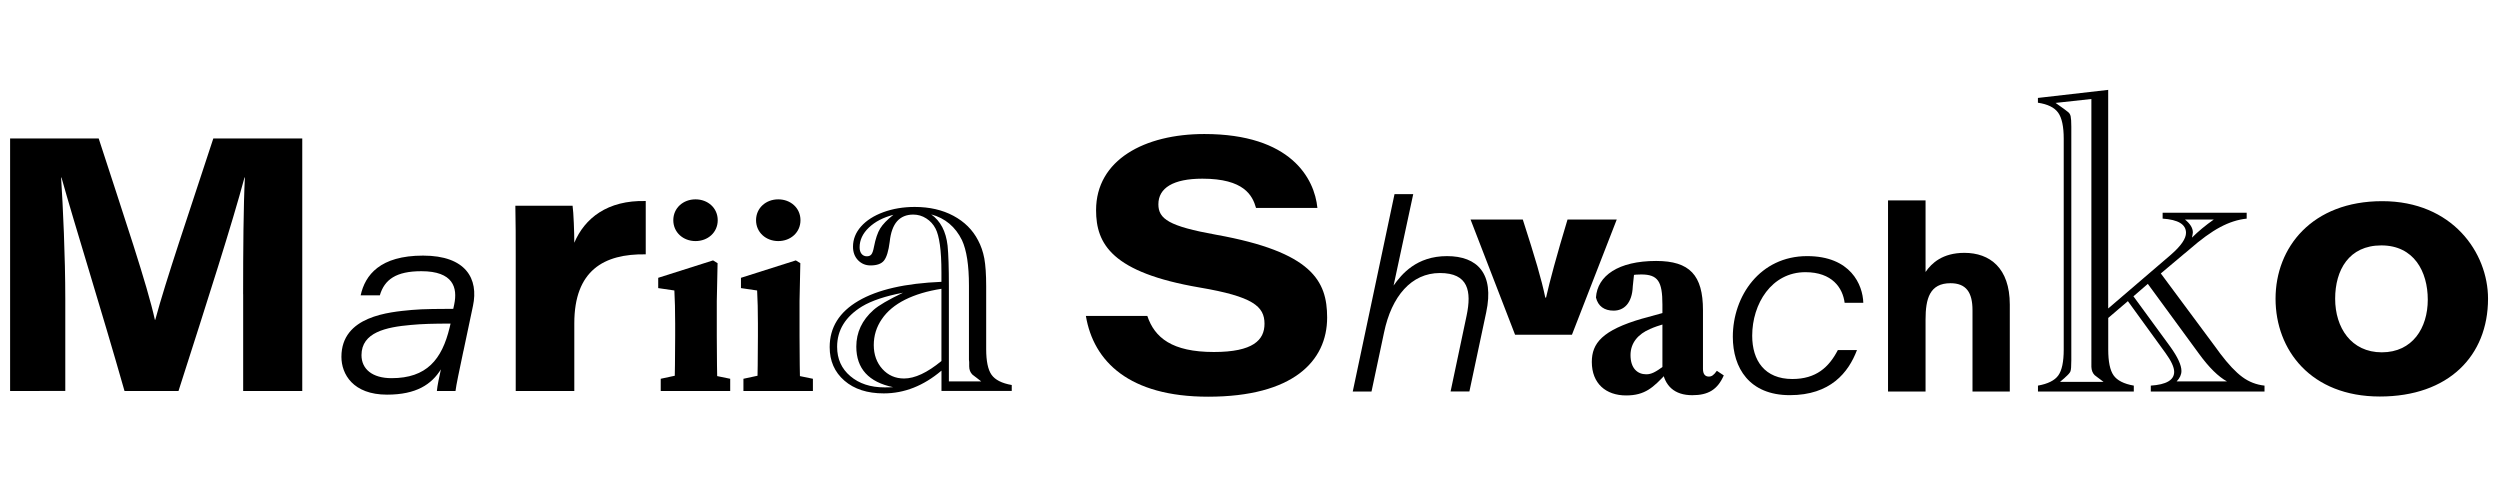 <?xml version="1.0" encoding="UTF-8"?>
<svg id="Layer_1" xmlns="http://www.w3.org/2000/svg" version="1.1" viewBox="0 0 536.87 106.47">
  <!-- Generator: Adobe Illustrator 29.4.0, SVG Export Plug-In . SVG Version: 2.1.0 Build 152)  -->
  <g>
    <path d="M52.21,63.19c0-9.35.07-19.08.38-25.08h-.08c-2.69,10.02-7.79,25.92-14.18,45.86h-11.59c-4.97-17.48-10.67-35.57-13.54-45.85h-.08c.4,6.3.9,16.84.9,26.08v19.76H2.17V29.73h19.02c5.45,16.79,10.45,31.52,12.07,38.95h.08c2.3-8.55,7.19-22.8,12.47-38.95h19.1v54.23h-12.69v-20.77Z"/>
    <path d="M99.52,75.36c-.94,4.48-1.54,7.27-1.7,8.6h-4c.09-1.09.5-3,.86-4.64-2.01,3.23-5.28,5.43-11.57,5.43-7.31,0-9.79-4.42-9.79-8.12,0-8.79,10.29-9.62,15.12-10.07,2.34-.23,6.6-.23,8.9-.24l.21-.98c.74-3.56-.2-7.1-7.06-7.1-5.4,0-7.92,1.77-8.92,5.18h-4.12c.96-4.36,4.17-8.53,13.4-8.53s11.96,4.99,10.72,10.8l-2.04,9.67ZM96.75,69.49c-3.65,0-6.19.07-8.5.29-5.34.47-10.62,1.58-10.62,6.49,0,2.97,2.31,4.94,6.45,4.94,7.54,0,10.82-3.99,12.48-10.88l.2-.84Z"/>
    <path d="M110.75,54.99c0-3.6,0-7.21-.08-10.81h12.29c.21,1.41.37,5.81.37,7.95,2.22-5.24,7.08-9.17,15.34-8.96v11.45c-9-.15-15.34,3.47-15.34,14.81v14.54h-12.58v-28.97Z"/>
    <path d="M144.82,83.96c.11-2.53.17-8.32.17-11.81v-2.68c0-3.09-.06-4.84-.17-7.09l-3.47-.51v-2.21l11.78-3.74.97.6-.17,8.16v7.46c0,3.49.06,9.28.17,11.81h-9.27ZM156.81,81.34v2.62h-14.92v-2.62l5.21-1.12h4.25l5.46,1.12ZM144.59,47.29c0-2.62,2.12-4.48,4.77-4.48s4.77,1.85,4.77,4.48-2.12,4.48-4.77,4.48-4.77-1.87-4.77-4.48Z"/>
    <path d="M162.59,83.96c.11-2.53.17-8.32.17-11.81v-2.68c0-3.09-.06-4.84-.17-7.09l-3.47-.51v-2.21l11.78-3.74.97.6-.17,8.16v7.46c0,3.49.06,9.28.17,11.81h-9.27ZM174.57,81.34v2.62h-14.92v-2.62l5.21-1.12h4.25l5.46,1.12ZM162.36,47.29c0-2.62,2.12-4.48,4.77-4.48s4.77,1.85,4.77,4.48-2.12,4.48-4.77,4.48-4.77-1.87-4.77-4.48Z"/>
    <path d="M202.17,79.6c-3.84,3.25-7.97,4.88-12.38,4.88-3.53,0-6.35-.91-8.46-2.74s-3.16-4.23-3.16-7.2c0-4.22,2.06-7.53,6.19-9.94,4.12-2.41,10.06-3.76,17.81-4.08v-1.97c0-2.44-.11-4.43-.33-5.98-.22-1.55-.53-2.71-.94-3.49-.47-.91-1.13-1.63-1.99-2.18-.86-.55-1.79-.82-2.79-.82-1.47,0-2.62.48-3.47,1.43-.84.95-1.38,2.43-1.59,4.43-.25,1.97-.66,3.3-1.22,4.01s-1.53,1.05-2.91,1.05c-1.06,0-1.95-.38-2.67-1.12-.72-.75-1.08-1.72-1.08-2.91,0-1.59.58-3.04,1.73-4.34,1.16-1.3,2.76-2.32,4.8-3.07,2.05-.75,4.29-1.12,6.73-1.12,3.16,0,5.92.63,8.3,1.9,2.37,1.27,4.14,3.02,5.3,5.27.62,1.16,1.07,2.45,1.34,3.89.26,1.44.4,3.42.4,5.95v13.5c0,2.59.38,4.44,1.15,5.53.77,1.09,2.21,1.83,4.34,2.2v1.27h-15.09v-4.36ZM191.86,83.16c-5.31-1.09-7.97-4-7.97-8.72,0-3.06,1.23-5.69,3.7-7.88,1.09-.97,3.2-2.2,6.33-3.7-3.78.72-6.72,1.7-8.81,2.95-3.56,2.19-5.34,5.08-5.34,8.67,0,2.59.94,4.7,2.84,6.3,1.89,1.61,4.34,2.41,7.34,2.41.72,0,1.36-.01,1.92-.05ZM191.86,46.13c-2.19.56-3.95,1.48-5.27,2.74-1.33,1.27-1.99,2.68-1.99,4.24,0,.59.14,1.06.42,1.41.28.34.66.52,1.12.52.44,0,.77-.13.98-.4.22-.26.41-.8.56-1.62.34-1.75.79-3.07,1.34-3.96.55-.89,1.49-1.87,2.84-2.93ZM202.17,77.54v-15.52c-3.03.47-5.63,1.25-7.81,2.34-2.17,1.09-3.84,2.48-4.99,4.17-1.16,1.69-1.73,3.55-1.73,5.58s.62,3.77,1.85,5.13c1.23,1.36,2.79,2.04,4.66,2.04,2.31,0,4.98-1.25,8.02-3.75ZM203.77,81.9h6.94l-1.08-.84c-.09-.09-.16-.14-.19-.14l-.61-.47c-.47-.47-.7-1.06-.7-1.78v-.94l-.05-.47v-15.94c0-4.34-.5-7.59-1.5-9.75-1.41-2.87-3.61-4.72-6.61-5.53,2,1.41,3.17,3.64,3.52,6.7.19,1.88.28,4.78.28,8.72v20.44Z"/>
  </g>
  <g>
    <path d="M246.38,67.83c1.56,4.68,5.3,7.76,14.3,7.76,8.43,0,10.87-2.57,10.87-6.07,0-3.74-2.5-5.84-13.93-7.78-18.82-3.22-22.24-9.33-22.24-16.6,0-10.83,10.43-16.36,23.25-16.36,18.61,0,23.66,9.57,24.28,15.87h-13.18c-.77-2.69-2.57-6.28-11.52-6.28-6.27,0-9.45,2-9.45,5.5,0,3.13,2.23,4.71,12.41,6.54,20.6,3.7,23.83,9.92,23.83,17.78,0,9.4-7.38,17-25.56,17-16.96,0-24.61-7.57-26.25-17.34h13.19Z"/>
    <path d="M303.49,41.68l-4.22,19.64c1.74-2.46,4.93-6.32,11.47-6.32s10.2,3.75,8.42,12.08l-3.61,16.99h-4.04l3.44-16.29c1.1-5.25.39-9.15-5.73-9.15s-10.38,4.98-12,12.78l-2.69,12.67h-4.03l8.97-42.39h4.02Z"/>
    <path d="M352.72,68.41c2.32-.68,6.31-1.73,8.96-2.36v2.35c-2.65.67-5.69,1.49-7.33,2.25-2.55,1.08-4.2,2.97-4.2,5.61,0,2.82,1.48,4.12,3.38,4.12,1.08,0,1.96-.45,3.75-1.76l2.26-1.7.58.82-2.36,2.56c-2.72,2.89-4.47,4.62-8.55,4.62-4.35,0-7.37-2.56-7.37-7.19,0-4,2.21-6.82,10.89-9.33ZM357,79.47v-14.08c0-4.98-.97-6.45-4.56-6.45-1.37,0-2.82.17-5.26.81l3.87-2.19-.41,3.9c-.14,3.74-1.96,5.25-4.12,5.25-2,0-3.35-.96-3.79-2.82.3-4.68,4.82-7.85,12.92-7.85,7.21,0,10.06,3.05,10.06,10.58v12.61c0,1.11.46,1.64,1.27,1.64.59,0,1.05-.3,1.71-1.24l1.49.99c-1.35,3.07-3.35,4.25-6.77,4.25-3.82,0-5.93-2.01-6.42-5.41Z"/>
    <path d="M398.78,75.18c-1.84,4.85-5.72,9.68-14.42,9.68s-12.24-5.85-12.24-12.53c0-8.77,5.85-17.33,15.96-17.33,9.36,0,11.95,6.17,12.06,10.03h-4.01c-.4-3.2-2.67-6.58-8.42-6.58-7.29,0-11.43,6.8-11.43,13.65,0,5.35,2.7,9.29,8.62,9.29,5.1,0,7.86-2.52,9.77-6.21h4.1Z"/>
    <path d="M413.51,43.03v15.38c1.28-1.88,3.64-4.11,8.34-4.11,5.43,0,9.75,3.21,9.75,11.11v18.67h-8.01v-17.47c0-3.79-1.34-5.79-4.72-5.79-4.48,0-5.36,3.33-5.36,7.82v15.44h-8.06v-41.04h8.06Z"/>
    <path d="M452.76,66.22l13.45-11.53c2.16-1.88,3.23-3.44,3.23-4.69,0-1.81-1.67-2.83-5.02-3.05v-1.27h18.05v1.27c-1.88.19-3.77.8-5.7,1.83s-4.12,2.62-6.59,4.78c-.38.31-.64.54-.8.68-.16.14-.27.23-.33.26l-5.02,4.22,11.86,15.98.89,1.22c1.75,2.31,3.33,3.99,4.76,5.04,1.42,1.05,3.01,1.66,4.76,1.85v1.27h-24.42v-1.27c3.34-.22,5.02-1.2,5.02-2.95,0-1-.63-2.36-1.88-4.08l-.75-1.03-7.31-10.08-4.22,3.61v6.8c0,2.59.38,4.44,1.15,5.53.77,1.09,2.21,1.83,4.34,2.2v1.27h-20.58v-1.27c2.12-.38,3.58-1.1,4.36-2.18.78-1.08,1.17-2.93,1.17-5.55V29.79c0-2.62-.4-4.49-1.2-5.6s-2.24-1.82-4.34-2.13v-1.03l15.09-1.73v46.92ZM442.36,82.01h9.38l-1.12-.84c-.06-.06-.12-.11-.19-.14l-.61-.47c-.44-.44-.67-1.03-.7-1.78V21.26l-7.69.84,1.83,1.31s.09.05.19.14l.61.47c.31.22.52.54.61.96s.14,1.16.14,2.23v50.16c0,1.28-.06,2.08-.19,2.39-.12.31-.5.73-1.12,1.27-.09.06-.14.11-.14.14l-.98.84ZM478.26,81.92c-1.88-1.03-3.88-3-6-5.91l-11.02-15.05-3.09,2.67,7.92,10.83c1.59,2.22,2.39,3.95,2.39,5.2,0,.78-.34,1.53-1.03,2.25h10.83ZM470.72,51.03c1.34-1.34,2.91-2.64,4.69-3.89h-6.19c1.12.91,1.69,1.83,1.69,2.77,0,.12-.06.5-.19,1.12Z"/>
    <path d="M534.3,64.15c0,12.25-8.46,21-23.24,21s-22.39-9.96-22.39-21,7.84-20.95,22.91-20.95,22.72,11.07,22.72,20.94ZM501.47,64.16c0,6.19,3.43,11.5,10.02,11.5s9.87-5.23,9.87-11.3-2.99-11.66-9.97-11.66-9.92,5.32-9.92,11.45Z"/>
  </g>
  <path d="M327.02,47.15c2.71,8.43,3.98,12.7,4.83,16.76h.16c.81-3.57,2.26-8.98,4.61-16.76h10.57l-9.62,24.74h-12.21l-9.56-24.74h11.24Z"/>
</svg>